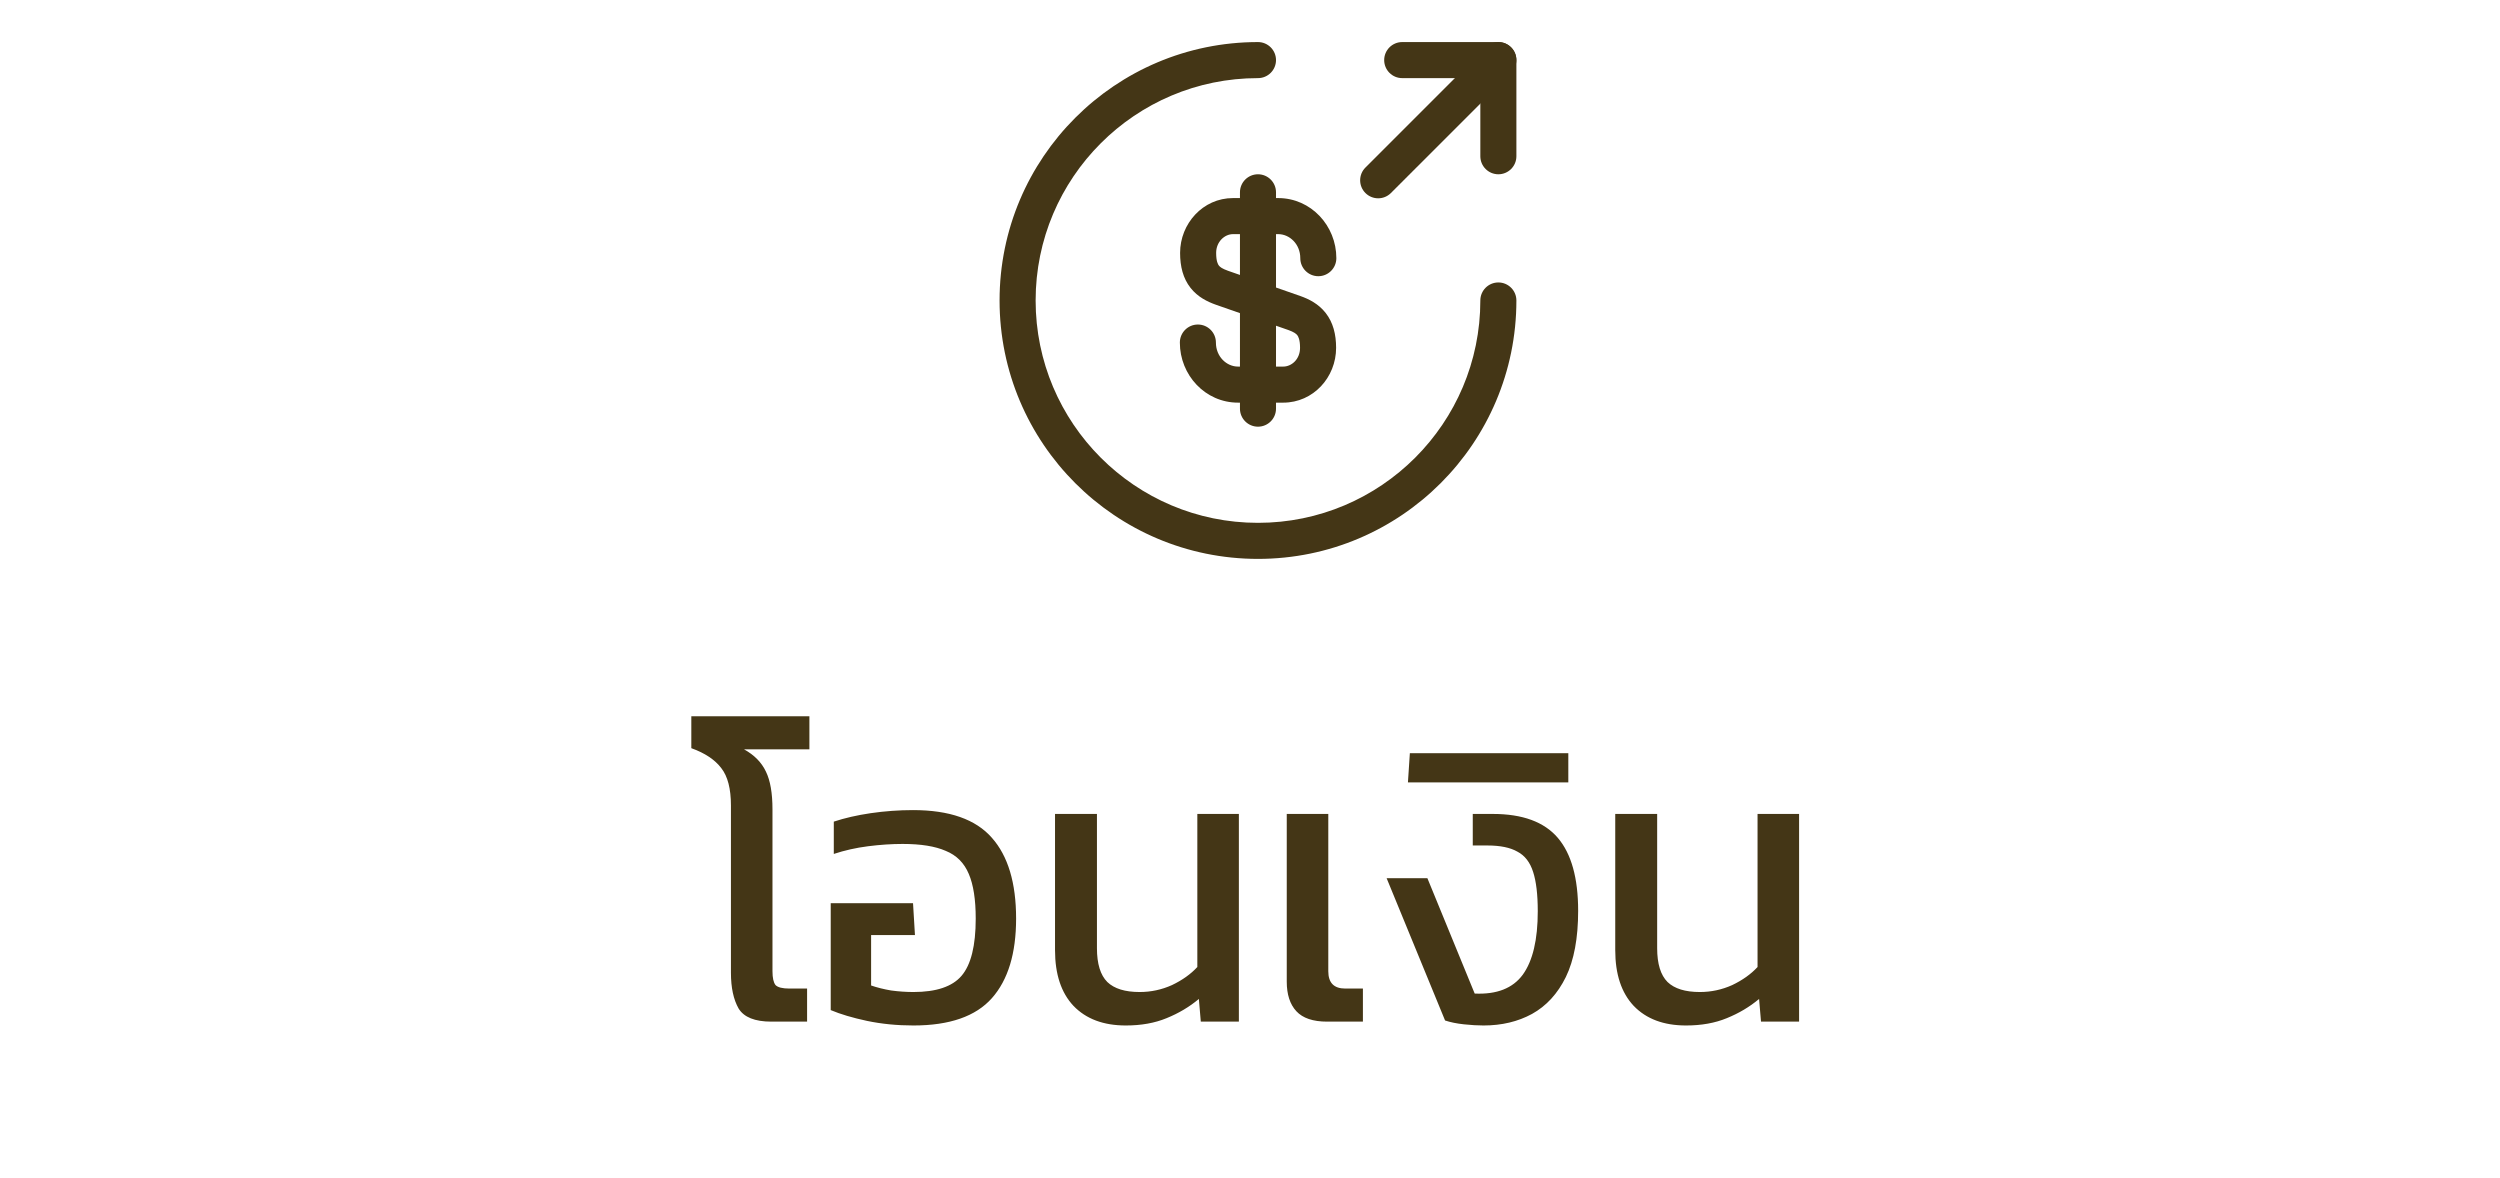 <svg
  width="104"
  height="49"
  viewBox="0 0 104 49"
  fill="none"
  xmlns="http://www.w3.org/2000/svg"
>
  <path
    fillRule="evenodd"
    clipRule="evenodd"
    d="M51.292 9.74C50.945 9.74 50.592 10.055 50.592 10.52C50.592 10.873 50.668 11 50.706 11.048C50.751 11.106 50.841 11.177 51.081 11.263L54.093 12.314C54.446 12.439 54.849 12.636 55.149 13.021C55.457 13.415 55.582 13.906 55.582 14.47C55.582 15.698 54.632 16.75 53.382 16.75H51.502C50.137 16.75 49.082 15.603 49.082 14.25C49.082 13.836 49.418 13.5 49.832 13.5C50.246 13.5 50.582 13.836 50.582 14.25C50.582 14.838 51.027 15.25 51.502 15.25H53.382C53.732 15.25 54.082 14.943 54.082 14.47C54.082 14.125 54.007 13.996 53.967 13.944C53.921 13.885 53.829 13.812 53.593 13.728L50.581 12.677C50.233 12.553 49.828 12.36 49.526 11.975C49.216 11.581 49.092 11.088 49.092 10.52C49.092 9.306 50.039 8.24 51.292 8.24H53.172C54.537 8.24 55.592 9.388 55.592 10.74C55.592 11.154 55.256 11.49 54.842 11.49C54.428 11.49 54.092 11.154 54.092 10.74C54.092 10.153 53.647 9.74 53.172 9.74H51.292Z"
    fill="#443616"
  />
  <path
    fillRule="evenodd"
    clipRule="evenodd"
    d="M52.332 7.25C52.746 7.25 53.082 7.586 53.082 8V17C53.082 17.414 52.746 17.75 52.332 17.75C51.918 17.75 51.582 17.414 51.582 17V8C51.582 7.586 51.918 7.25 52.332 7.25Z"
    fill="#443616"
  />
  <path
    fillRule="evenodd"
    clipRule="evenodd"
    d="M52.332 3.25C47.226 3.25 43.082 7.394 43.082 12.5C43.082 17.606 47.226 21.75 52.332 21.75C57.438 21.75 61.582 17.606 61.582 12.5C61.582 12.086 61.918 11.75 62.332 11.75C62.746 11.75 63.082 12.086 63.082 12.5C63.082 18.434 58.266 23.25 52.332 23.25C46.398 23.25 41.582 18.434 41.582 12.5C41.582 6.566 46.398 1.75 52.332 1.75C52.746 1.75 53.082 2.086 53.082 2.5C53.082 2.914 52.746 3.25 52.332 3.25Z"
    fill="#443616"
  />
  <path
    fillRule="evenodd"
    clipRule="evenodd"
    d="M57.582 2.5C57.582 2.086 57.918 1.75 58.332 1.75H62.332C62.746 1.75 63.082 2.086 63.082 2.5V6.5C63.082 6.914 62.746 7.25 62.332 7.25C61.918 7.25 61.582 6.914 61.582 6.5V3.25H58.332C57.918 3.25 57.582 2.914 57.582 2.5Z"
    fill="#443616"
  />
  <path
    fillRule="evenodd"
    clipRule="evenodd"
    d="M62.862 1.97C63.155 2.263 63.155 2.737 62.862 3.03L57.862 8.03C57.569 8.323 57.095 8.323 56.802 8.03C56.509 7.737 56.509 7.263 56.802 6.97L61.802 1.97C62.095 1.677 62.569 1.677 62.862 1.97Z"
    fill="#443616"
  />
  <path
    d="M32.087 42.5C31.405 42.5 30.951 42.319 30.727 41.956C30.514 41.583 30.407 41.087 30.407 40.468V33.508C30.407 32.815 30.274 32.297 30.007 31.956C29.741 31.604 29.325 31.327 28.759 31.124V29.796H33.671V31.172H30.951C31.378 31.407 31.682 31.716 31.863 32.1C32.045 32.473 32.135 32.996 32.135 33.668V40.404C32.135 40.681 32.178 40.873 32.263 40.98C32.359 41.076 32.551 41.124 32.839 41.124H33.575V42.5H32.087ZM37.998 42.66C37.316 42.66 36.67 42.596 36.062 42.468C35.465 42.34 34.964 42.191 34.558 42.02V37.572H37.982L38.062 38.9H36.238V40.996C36.484 41.081 36.761 41.151 37.07 41.204C37.39 41.247 37.7 41.268 37.998 41.268C38.948 41.268 39.614 41.044 39.998 40.596C40.393 40.137 40.59 39.343 40.59 38.212C40.59 37.423 40.494 36.804 40.302 36.356C40.11 35.897 39.79 35.577 39.342 35.396C38.905 35.204 38.308 35.108 37.55 35.108C37.092 35.108 36.612 35.14 36.11 35.204C35.609 35.268 35.134 35.375 34.686 35.524V34.18C35.134 34.031 35.646 33.913 36.222 33.828C36.809 33.743 37.396 33.7 37.982 33.7C39.497 33.7 40.59 34.084 41.262 34.852C41.934 35.609 42.27 36.729 42.27 38.212C42.27 39.663 41.934 40.767 41.262 41.524C40.59 42.281 39.502 42.66 37.998 42.66ZM46.833 42.66C45.905 42.66 45.18 42.388 44.657 41.844C44.145 41.3 43.889 40.527 43.889 39.524V33.86H45.633V39.444C45.633 40.095 45.777 40.564 46.065 40.852C46.353 41.129 46.801 41.268 47.409 41.268C47.879 41.268 48.327 41.172 48.753 40.98C49.18 40.777 49.532 40.527 49.809 40.228V33.86H51.537V42.5H49.953L49.873 41.556C49.479 41.887 49.031 42.153 48.529 42.356C48.039 42.559 47.473 42.66 46.833 42.66ZM55.209 42.5C54.622 42.5 54.196 42.356 53.929 42.068C53.662 41.78 53.529 41.369 53.529 40.836V33.86H55.257V40.404C55.257 40.884 55.492 41.124 55.961 41.124H56.697V42.5H55.209ZM61.715 42.66C61.47 42.66 61.198 42.644 60.899 42.612C60.6 42.58 60.339 42.527 60.115 42.452L57.683 36.532H59.379L61.347 41.332C62.264 41.375 62.931 41.113 63.347 40.548C63.763 39.972 63.971 39.092 63.971 37.908C63.971 37.215 63.907 36.671 63.779 36.276C63.651 35.871 63.432 35.588 63.123 35.428C62.825 35.257 62.408 35.172 61.875 35.172H61.267V33.86H62.099C63.337 33.86 64.238 34.191 64.803 34.852C65.368 35.513 65.651 36.527 65.651 37.892C65.651 39.023 65.481 39.94 65.139 40.644C64.798 41.337 64.329 41.849 63.731 42.18C63.145 42.5 62.472 42.66 61.715 42.66ZM58.57 32.548L58.65 31.332H65.242V32.548H58.57ZM70.138 42.66C69.21 42.66 68.485 42.388 67.962 41.844C67.45 41.3 67.194 40.527 67.194 39.524V33.86H68.938V39.444C68.938 40.095 69.082 40.564 69.37 40.852C69.658 41.129 70.106 41.268 70.714 41.268C71.184 41.268 71.632 41.172 72.058 40.98C72.485 40.777 72.837 40.527 73.114 40.228V33.86H74.842V42.5H73.258L73.178 41.556C72.784 41.887 72.336 42.153 71.834 42.356C71.344 42.559 70.778 42.66 70.138 42.66Z"
    fill="#443616"
  />
</svg>